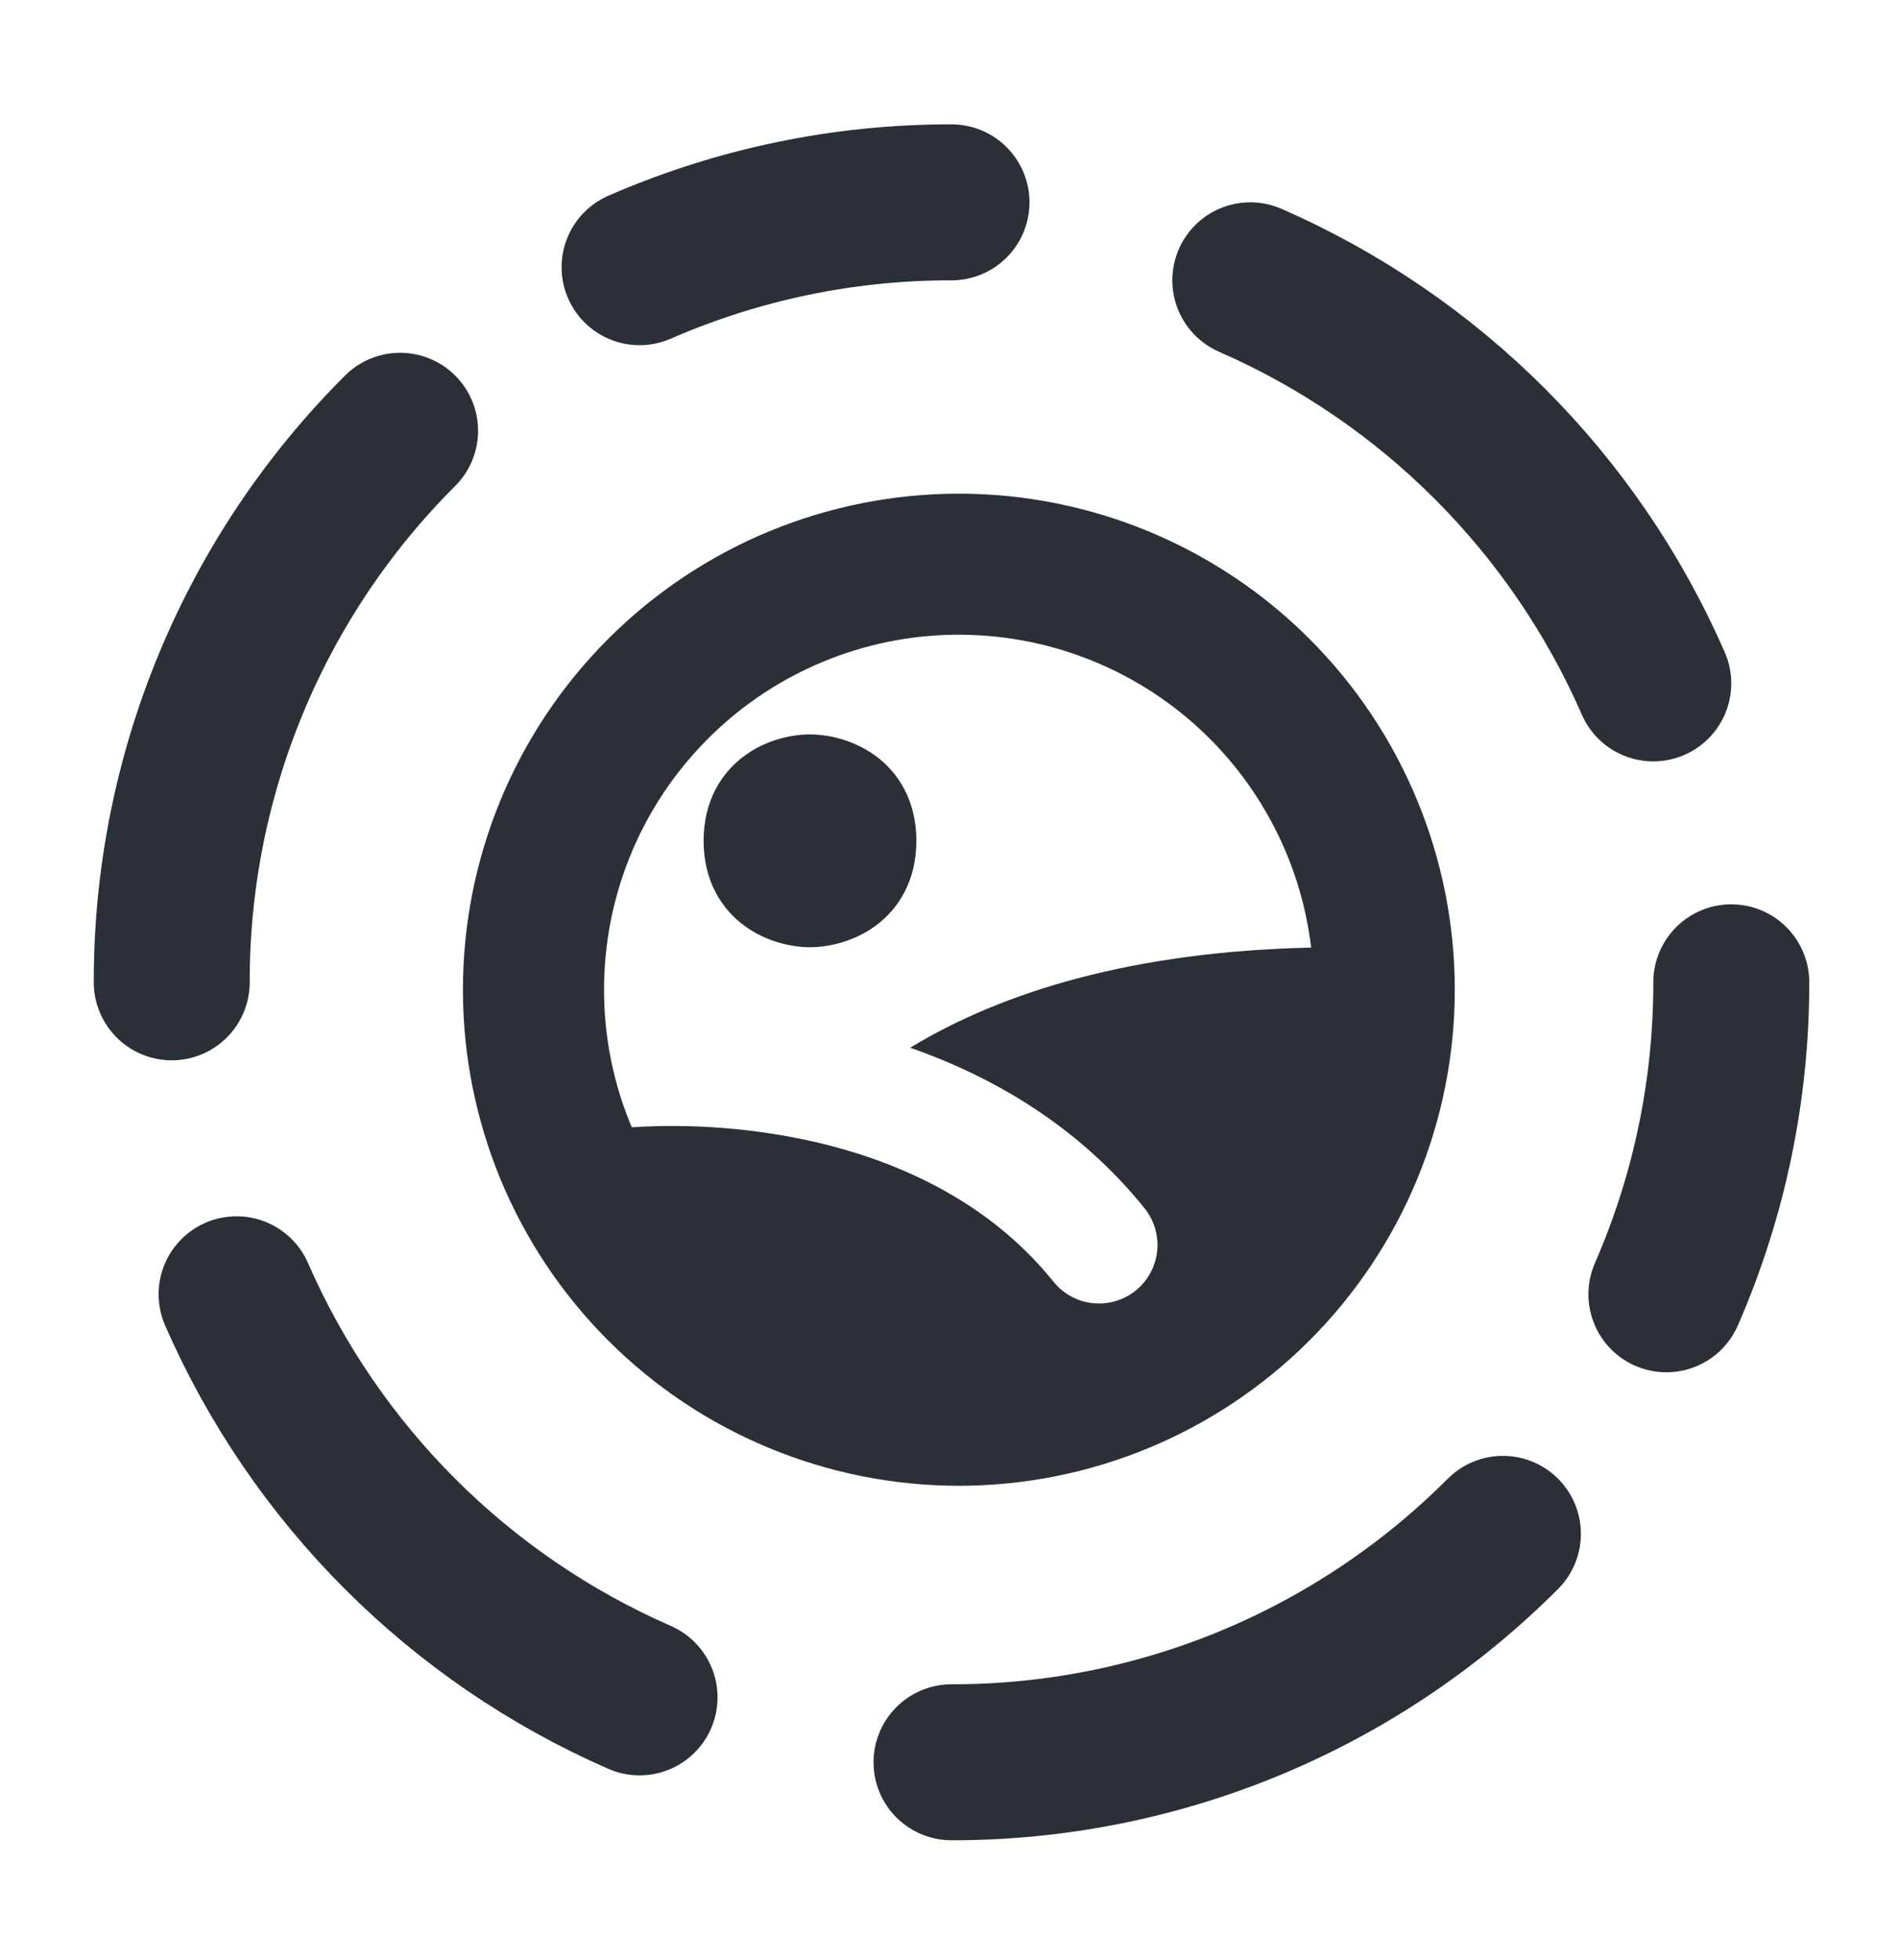 <svg width="31" height="32" viewBox="0 0 31 32" fill="none" xmlns="http://www.w3.org/2000/svg">
<path d="M28.277 16.04C28.279 17.793 27.919 19.527 27.217 21.134M15.541 28.776C17.214 28.778 18.87 28.45 20.416 27.81C21.962 27.169 23.365 26.23 24.547 25.046M2.805 16.04C2.802 14.367 3.131 12.71 3.771 11.165C4.411 9.619 5.351 8.215 6.535 7.034M15.541 3.304C13.788 3.301 12.053 3.662 10.446 4.363M10.446 27.716C7.502 26.429 5.151 24.079 3.864 21.134M20.421 4.577C23.366 5.864 25.716 8.215 27.003 11.159" stroke="#2B2F36" stroke-width="2.547" stroke-linecap="round" stroke-linejoin="round"/>
<path fill-rule="evenodd" clip-rule="evenodd" d="M9.866 16.161C9.865 14.683 10.429 13.261 11.443 12.186C12.456 11.11 13.841 10.462 15.316 10.374C16.791 10.287 18.244 10.765 19.378 11.713C20.511 12.661 21.24 14.006 21.415 15.473C18.523 15.538 16.394 16.182 14.865 17.108C16.247 17.59 17.628 18.405 18.695 19.731C18.853 19.928 18.927 20.18 18.9 20.432C18.872 20.684 18.746 20.915 18.549 21.074C18.351 21.232 18.099 21.306 17.847 21.279C17.595 21.252 17.364 21.125 17.206 20.928C16.2 19.678 14.777 18.987 13.322 18.649C12.338 18.425 11.326 18.343 10.318 18.407C10.019 17.696 9.865 16.932 9.866 16.161ZM15.661 8.061C14.597 8.061 13.544 8.27 12.561 8.677C11.578 9.084 10.685 9.681 9.933 10.433C9.181 11.185 8.584 12.078 8.177 13.061C7.77 14.044 7.561 15.097 7.561 16.161C7.561 17.224 7.77 18.278 8.177 19.261C8.584 20.243 9.181 21.136 9.933 21.888C10.685 22.641 11.578 23.237 12.561 23.644C13.544 24.051 14.597 24.261 15.661 24.261C17.809 24.261 19.869 23.407 21.388 21.888C22.907 20.369 23.761 18.309 23.761 16.161C23.761 14.012 22.907 11.952 21.388 10.433C19.869 8.914 17.809 8.061 15.661 8.061ZM13.229 11.992C12.944 11.992 12.533 12.072 12.172 12.332C11.777 12.617 11.492 13.086 11.492 13.729C11.492 14.373 11.776 14.841 12.172 15.127C12.533 15.386 12.944 15.467 13.229 15.467C13.515 15.467 13.926 15.386 14.287 15.127C14.683 14.841 14.967 14.373 14.967 13.729C14.967 13.086 14.683 12.617 14.287 12.332C13.977 12.114 13.608 11.995 13.229 11.992Z" fill="#2B2F36"/>
</svg>
